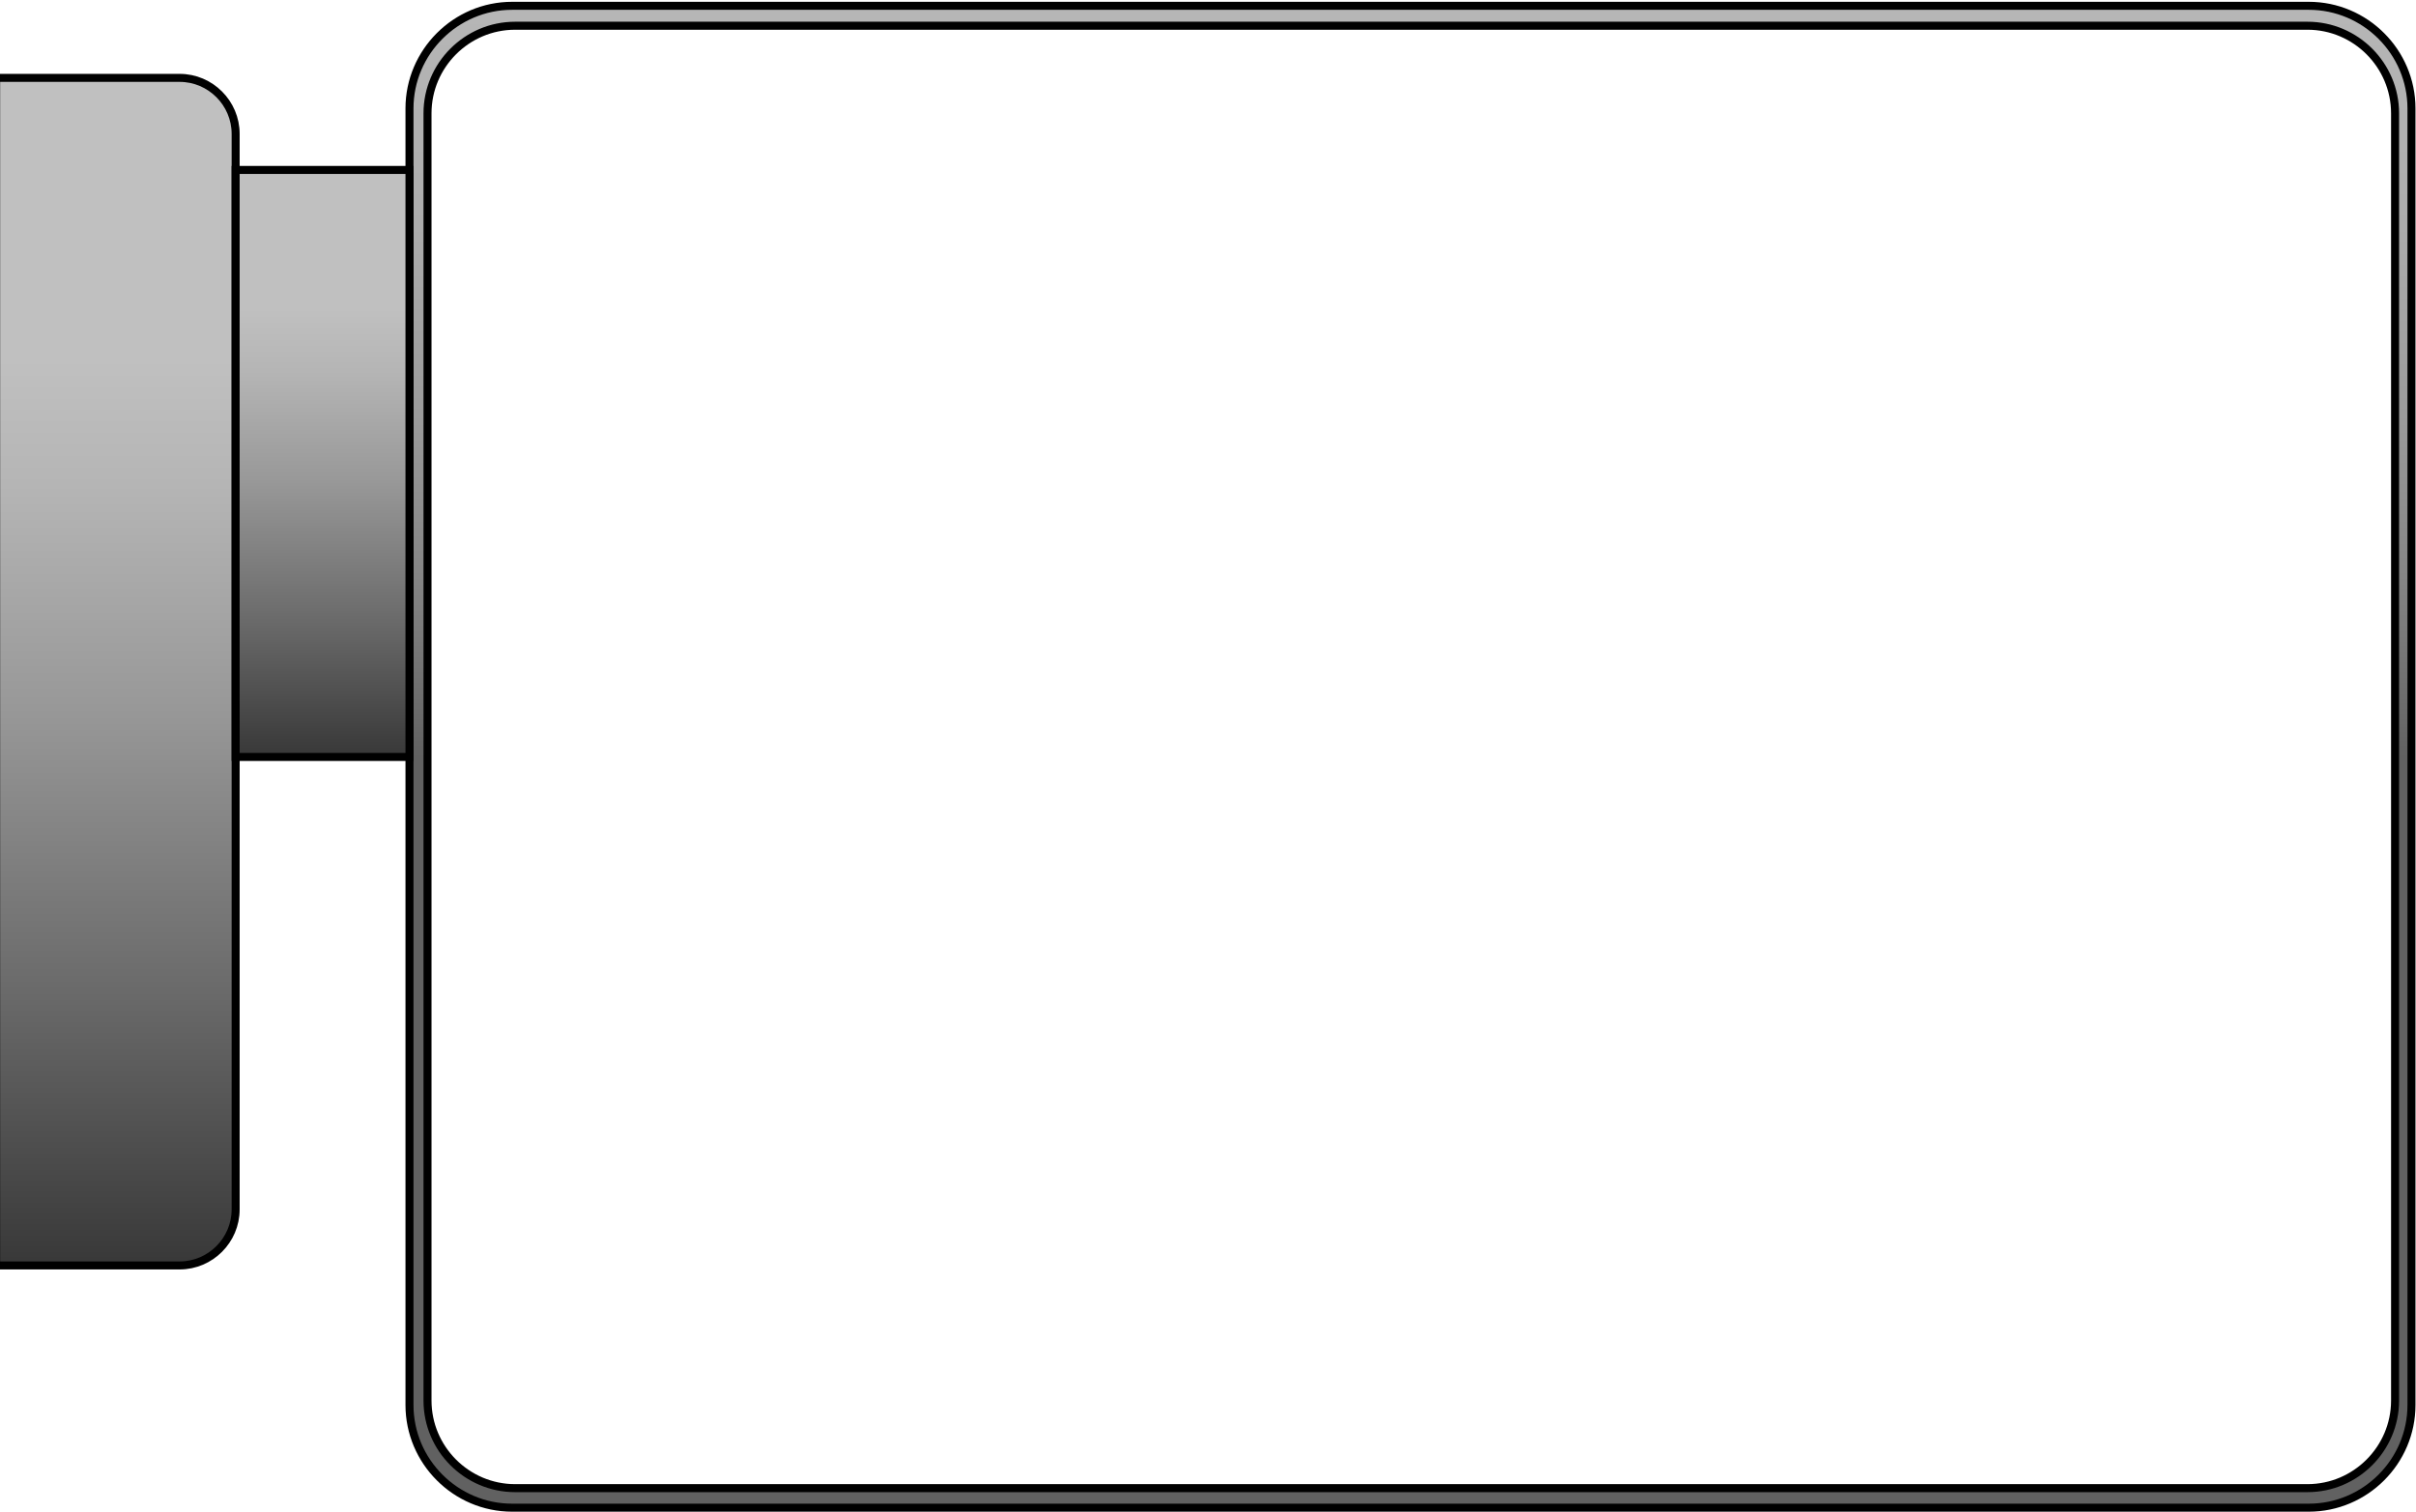 <?xml version="1.0" encoding="utf-8"?>
<!-- Generator: Adobe Illustrator 25.0.1, SVG Export Plug-In . SVG Version: 6.00 Build 0)  -->
<svg version="1.1" id="Layer_1" xmlns="http://www.w3.org/2000/svg" xmlns:xlink="http://www.w3.org/1999/xlink" x="0px" y="0px"
	 viewBox="0 0 1206.16 755.14" style="enable-background:new 0 0 1206.16 755.14;" xml:space="preserve">
<style type="text/css">
	.st0{fill:url(#SVGID_1_);stroke:#000000;stroke-width:4;stroke-miterlimit:10;}
	.st1{fill:url(#SVGID_2_);}
	.st2{fill:none;stroke:#000000;stroke-width:4;stroke-miterlimit:10;}
	.st3{fill:url(#SVGID_3_);stroke:#000000;stroke-width:4;stroke-miterlimit:10;}
	.st4{opacity:0.75;stroke:#000000;stroke-width:4;stroke-miterlimit:10;}
</style>
<linearGradient id="SVGID_1_" gradientUnits="userSpaceOnUse" x1="57.857" y1="631.929" x2="57.857" y2="38.893">
	<stop  offset="0" style="stop-color:#383838"/>
	<stop  offset="0.226" style="stop-color:#696969"/>
	<stop  offset="0.469" style="stop-color:#989898"/>
	<stop  offset="0.657" style="stop-color:#B5B5B5"/>
	<stop  offset="0.764" style="stop-color:#C0C0C0"/>
</linearGradient>
<path class="st0" d="M89.68,631.93H-1.93V38.89h91.61c15.38,0,27.96,12.58,27.96,27.96v537.11
	C117.64,619.34,105.06,631.93,89.68,631.93z"/>
<g id="XMLID_1_">
	<g>
		<linearGradient id="SVGID_2_" gradientUnits="userSpaceOnUse" x1="704.165" y1="377.904" x2="704.165" y2="-621.566">
			<stop  offset="0" style="stop-color:#616161"/>
			<stop  offset="0.02" style="stop-color:#6A6A6A"/>
			<stop  offset="0.09" style="stop-color:#858585"/>
			<stop  offset="0.171" style="stop-color:#9B9B9B"/>
			<stop  offset="0.265" style="stop-color:#ACACAC"/>
			<stop  offset="0.382" style="stop-color:#B7B7B7"/>
			<stop  offset="0.546" style="stop-color:#BEBEBE"/>
			<stop  offset="1" style="stop-color:#C0C0C0"/>
		</linearGradient>
		<path class="st1" d="M1203.9,54.16v647.47c0,28.2-23.07,51.27-51.27,51.27H255.69c-28.19,0-51.26-23.07-51.26-51.27V54.16
			c0-28.2,23.07-51.26,51.26-51.26h896.94C1180.83,2.9,1203.9,25.96,1203.9,54.16z M1195.71,699.42V56.57
			c0-24.05-19.67-43.72-43.71-43.72H257.14c-24.04,0-43.71,19.67-43.71,43.72v642.85c0,24.05,19.67,43.72,43.71,43.72H1152
			C1176.04,743.14,1195.71,723.47,1195.71,699.42z"/>
	</g>
	<g>
		<path class="st2" d="M1152.63,752.9H255.69c-28.19,0-51.26-23.07-51.26-51.27V54.16c0-28.2,23.07-51.26,51.26-51.26h896.94
			c28.2,0,51.27,23.06,51.27,51.26v647.47C1203.9,729.83,1180.83,752.9,1152.63,752.9z"/>
		<path class="st2" d="M1152,743.14H257.14c-24.04,0-43.71-19.67-43.71-43.72V56.57c0-24.05,19.67-43.72,43.71-43.72H1152
			c24.04,0,43.71,19.67,43.71,43.72v642.85C1195.71,723.47,1176.04,743.14,1152,743.14z"/>
	</g>
</g>
<linearGradient id="SVGID_3_" gradientUnits="userSpaceOnUse" x1="161.036" y1="378" x2="161.036" y2="84.857">
	<stop  offset="0" style="stop-color:#383838"/>
	<stop  offset="0.226" style="stop-color:#696969"/>
	<stop  offset="0.469" style="stop-color:#989898"/>
	<stop  offset="0.657" style="stop-color:#B5B5B5"/>
	<stop  offset="0.764" style="stop-color:#C0C0C0"/>
</linearGradient>
<rect x="117.64" y="84.86" class="st3" width="86.79" height="293.14"/>
<!--<path class="st4" d="M1152.64,743.14H256.5c-23.69,0-43.07-19.38-43.07-43.07V55.93c0-23.69,19.38-43.07,43.07-43.07h896.14
	c23.69,0,43.07,19.38,43.07,43.07v644.14C1195.71,723.76,1176.33,743.14,1152.64,743.14z"/>-->
</svg>
